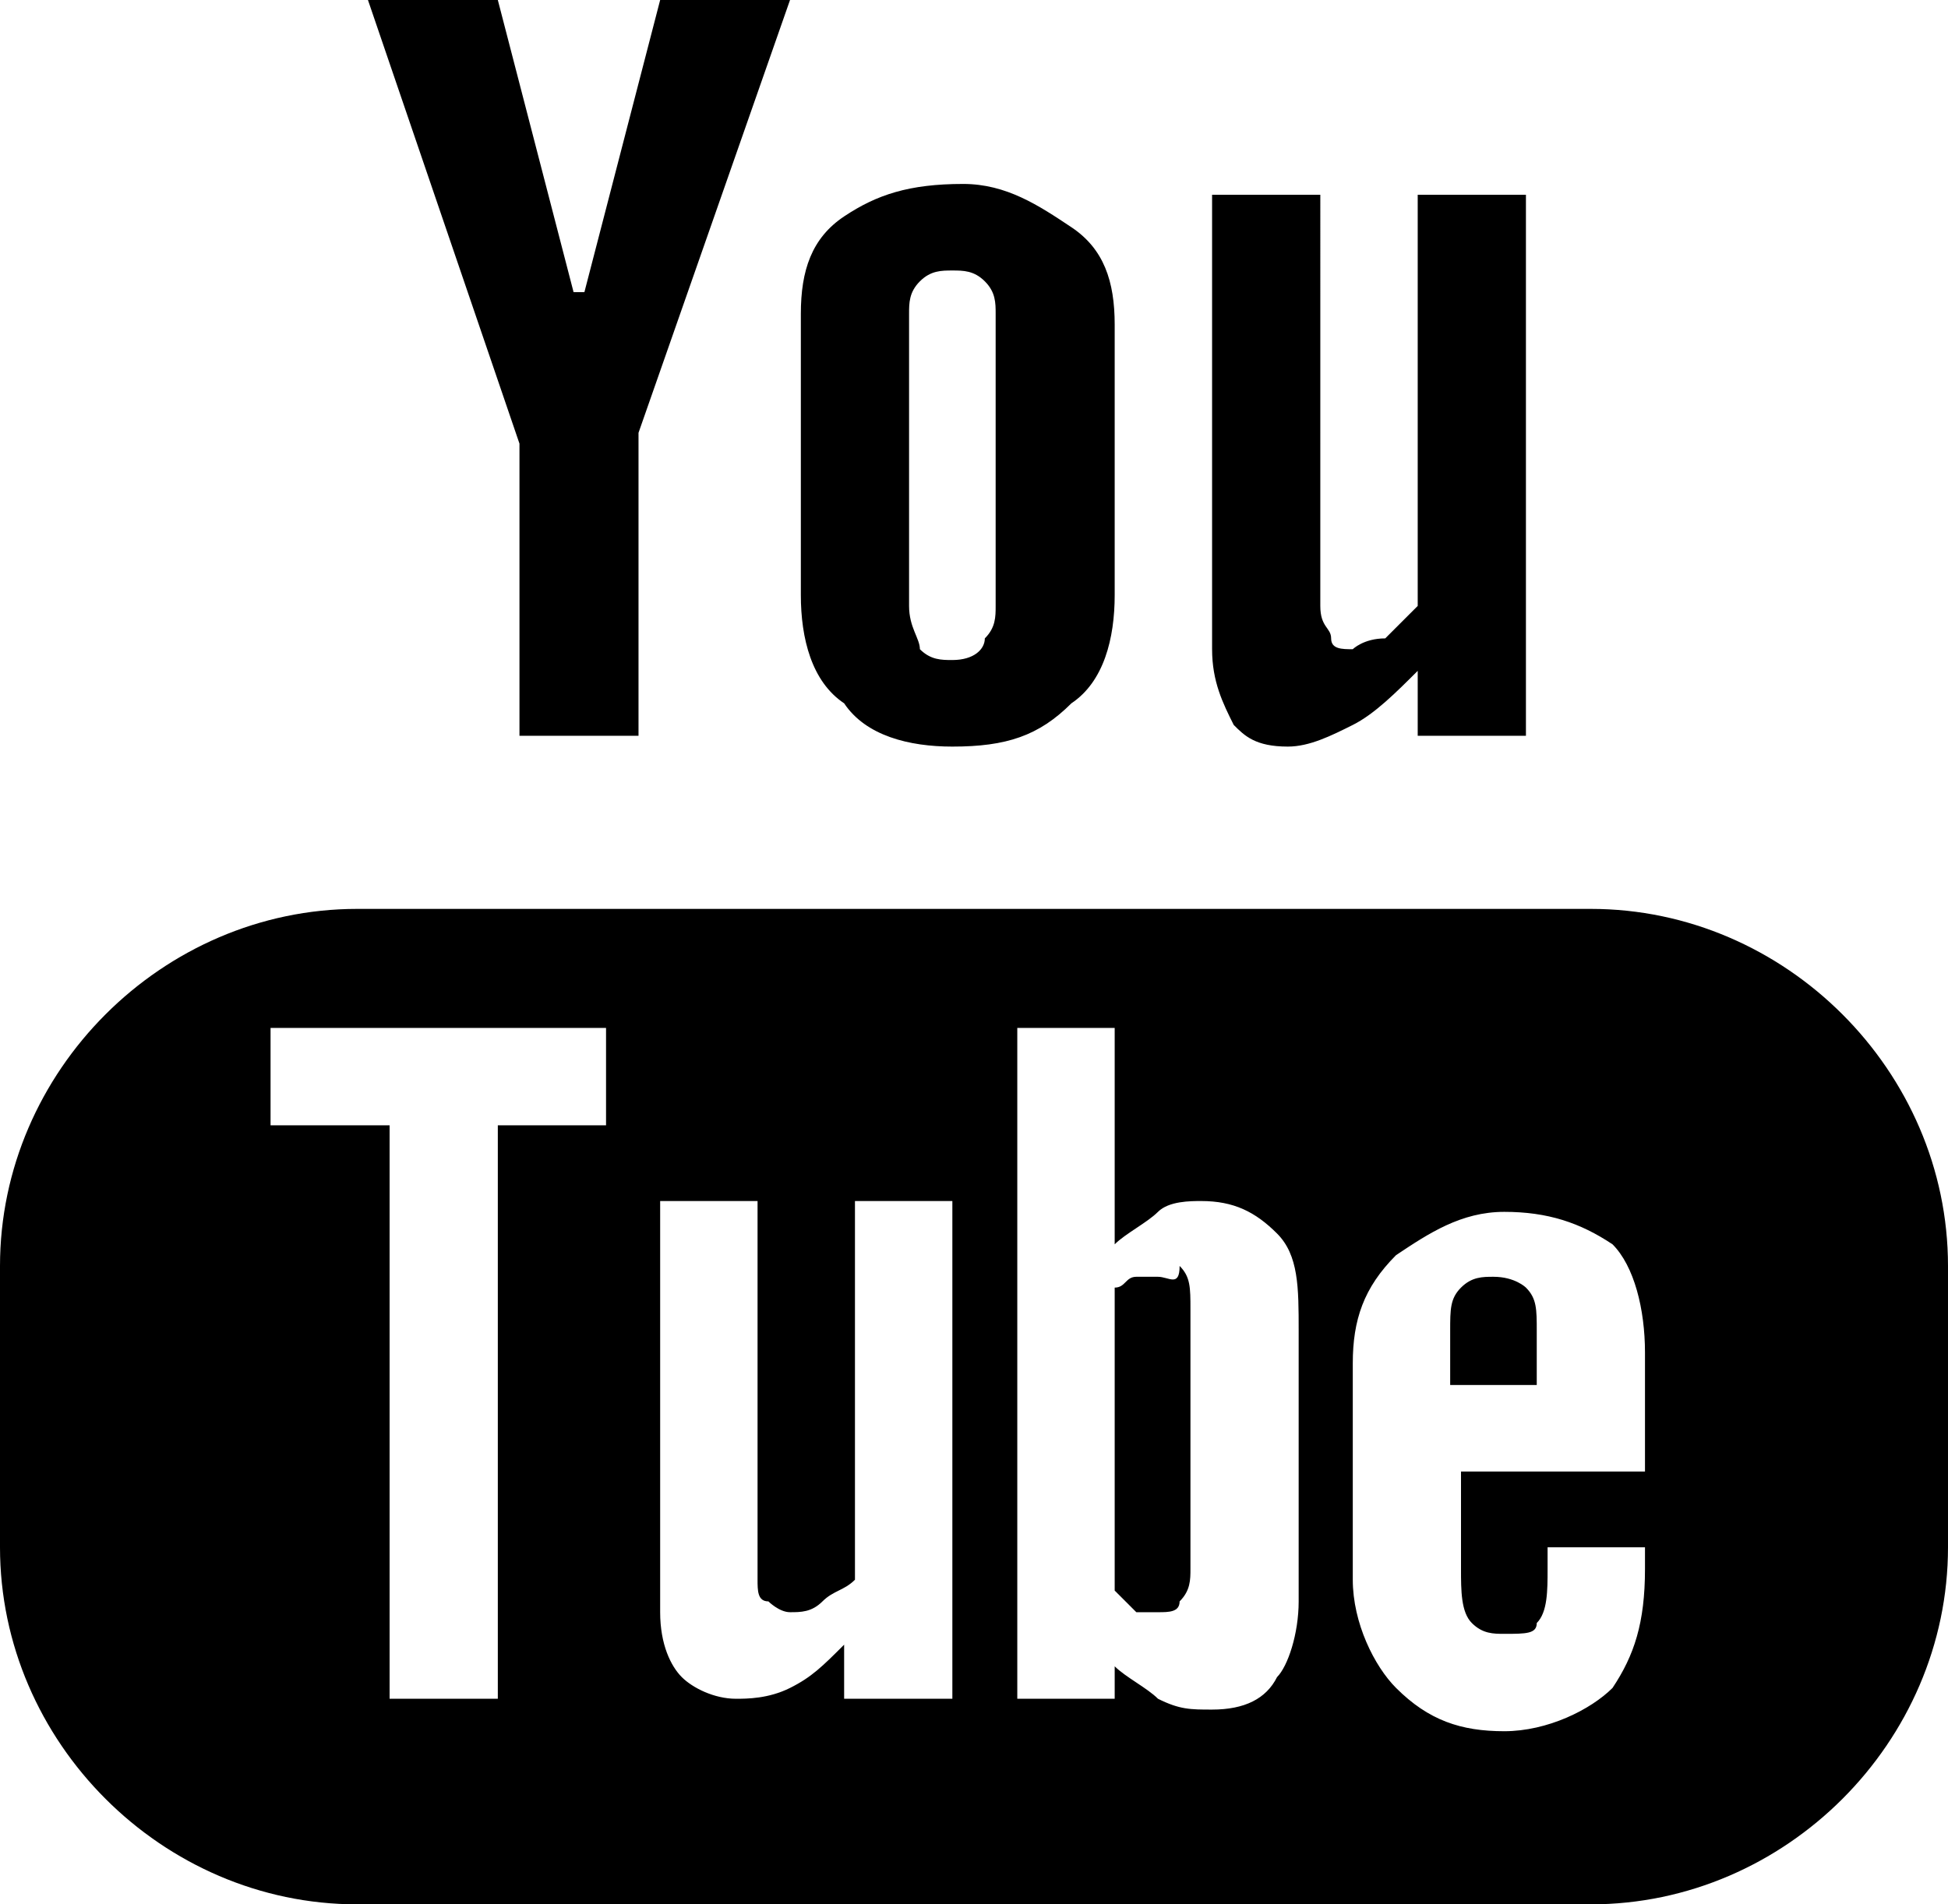 <svg xmlns="http://www.w3.org/2000/svg" width="18" height="17.6" viewBox="0 0 18 17.6"><path d="M14.7 8.4H3.3C1.5 8.4 0 9.9 0 11.7v2.6c0 1.8 1.5 3.3 3.3 3.3h11.4c1.8 0 3.3-1.5 3.3-3.3v-2.6c0-1.8-1.5-3.3-3.3-3.3zm-9 2H4.6v5.3h-1v-5.3H2.5v-.9h3.1v.9zm3 5.3h-.9v-.5c-.2.2-.3.3-.5.4-.2.1-.4.1-.5.1-.2 0-.4-.1-.5-.2-.1-.1-.2-.3-.2-.6v-3.8H7v3.5c0 .1 0 .2.1.2 0 0 .1.1.2.1s.2 0 .3-.1c.1-.1.2-.1.3-.2v-3.5h.9v4.6zm3.3-.9c0 .3-.1.6-.2.7-.1.2-.3.3-.6.3-.2 0-.3 0-.5-.1-.1-.1-.3-.2-.4-.3v.3h-.9V9.5h.9v2c.1-.1.3-.2.4-.3.1-.1.3-.1.4-.1.3 0 .5.1.7.3.2.2.2.5.2.9v2.5zm3.2-1.2h-1.7v.9c0 .2 0 .4.1.5.1.1.2.1.3.1.2 0 .3 0 .3-.1.1-.1.1-.3.1-.5v-.2h.9v.2c0 .5-.1.8-.3 1.1-.2.2-.6.4-1 .4s-.7-.1-1-.4c-.2-.2-.4-.6-.4-1v-2c0-.4.1-.7.4-1 .3-.2.6-.4 1-.4s.7.1 1 .3c.2.2.3.6.3 1v1.1z"/><path d="M13.8 11.8c-.1 0-.2 0-.3.1-.1.1-.1.2-.1.4v.5h.8v-.5c0-.2 0-.3-.1-.4 0 0-.1-.1-.3-.1zM10.7 11.8h-.2c-.1 0-.1.1-.2.1v2.8l.2.2h.2c.1 0 .2 0 .2-.1.1-.1.1-.2.1-.3v-2.4c0-.2 0-.3-.1-.4 0 .2-.1.1-.2.1zM4.8 6.8h1.1V4l1.4-4H6.1l-.7 2.7h-.1L4.6 0H3.4l1.4 4.1M8.8 6.9c.5 0 .8-.1 1.1-.4.3-.2.4-.6.4-1V3c0-.4-.1-.7-.4-.9-.3-.2-.6-.4-1-.4-.5 0-.8.1-1.1.3-.3.2-.4.5-.4.9v2.6c0 .4.1.8.4 1 .2.3.6.4 1 .4zm-.4-4c0-.1 0-.2.1-.3.1-.1.2-.1.3-.1.1 0 .2 0 .3.1.1.1.1.2.1.3v2.7c0 .1 0 .2-.1.3 0 .1-.1.2-.3.2-.1 0-.2 0-.3-.1 0-.1-.1-.2-.1-.4V2.9zM11.9 6.9c.2 0 .4-.1.6-.2.2-.1.4-.3.6-.5v.6h1v-5h-1v3.8l-.3.3c-.2 0-.3.1-.3.1-.1 0-.2 0-.2-.1s-.1-.1-.1-.3V1.8h-1V6c0 .3.1.5.2.7.1.1.2.2.5.2z"/></svg>